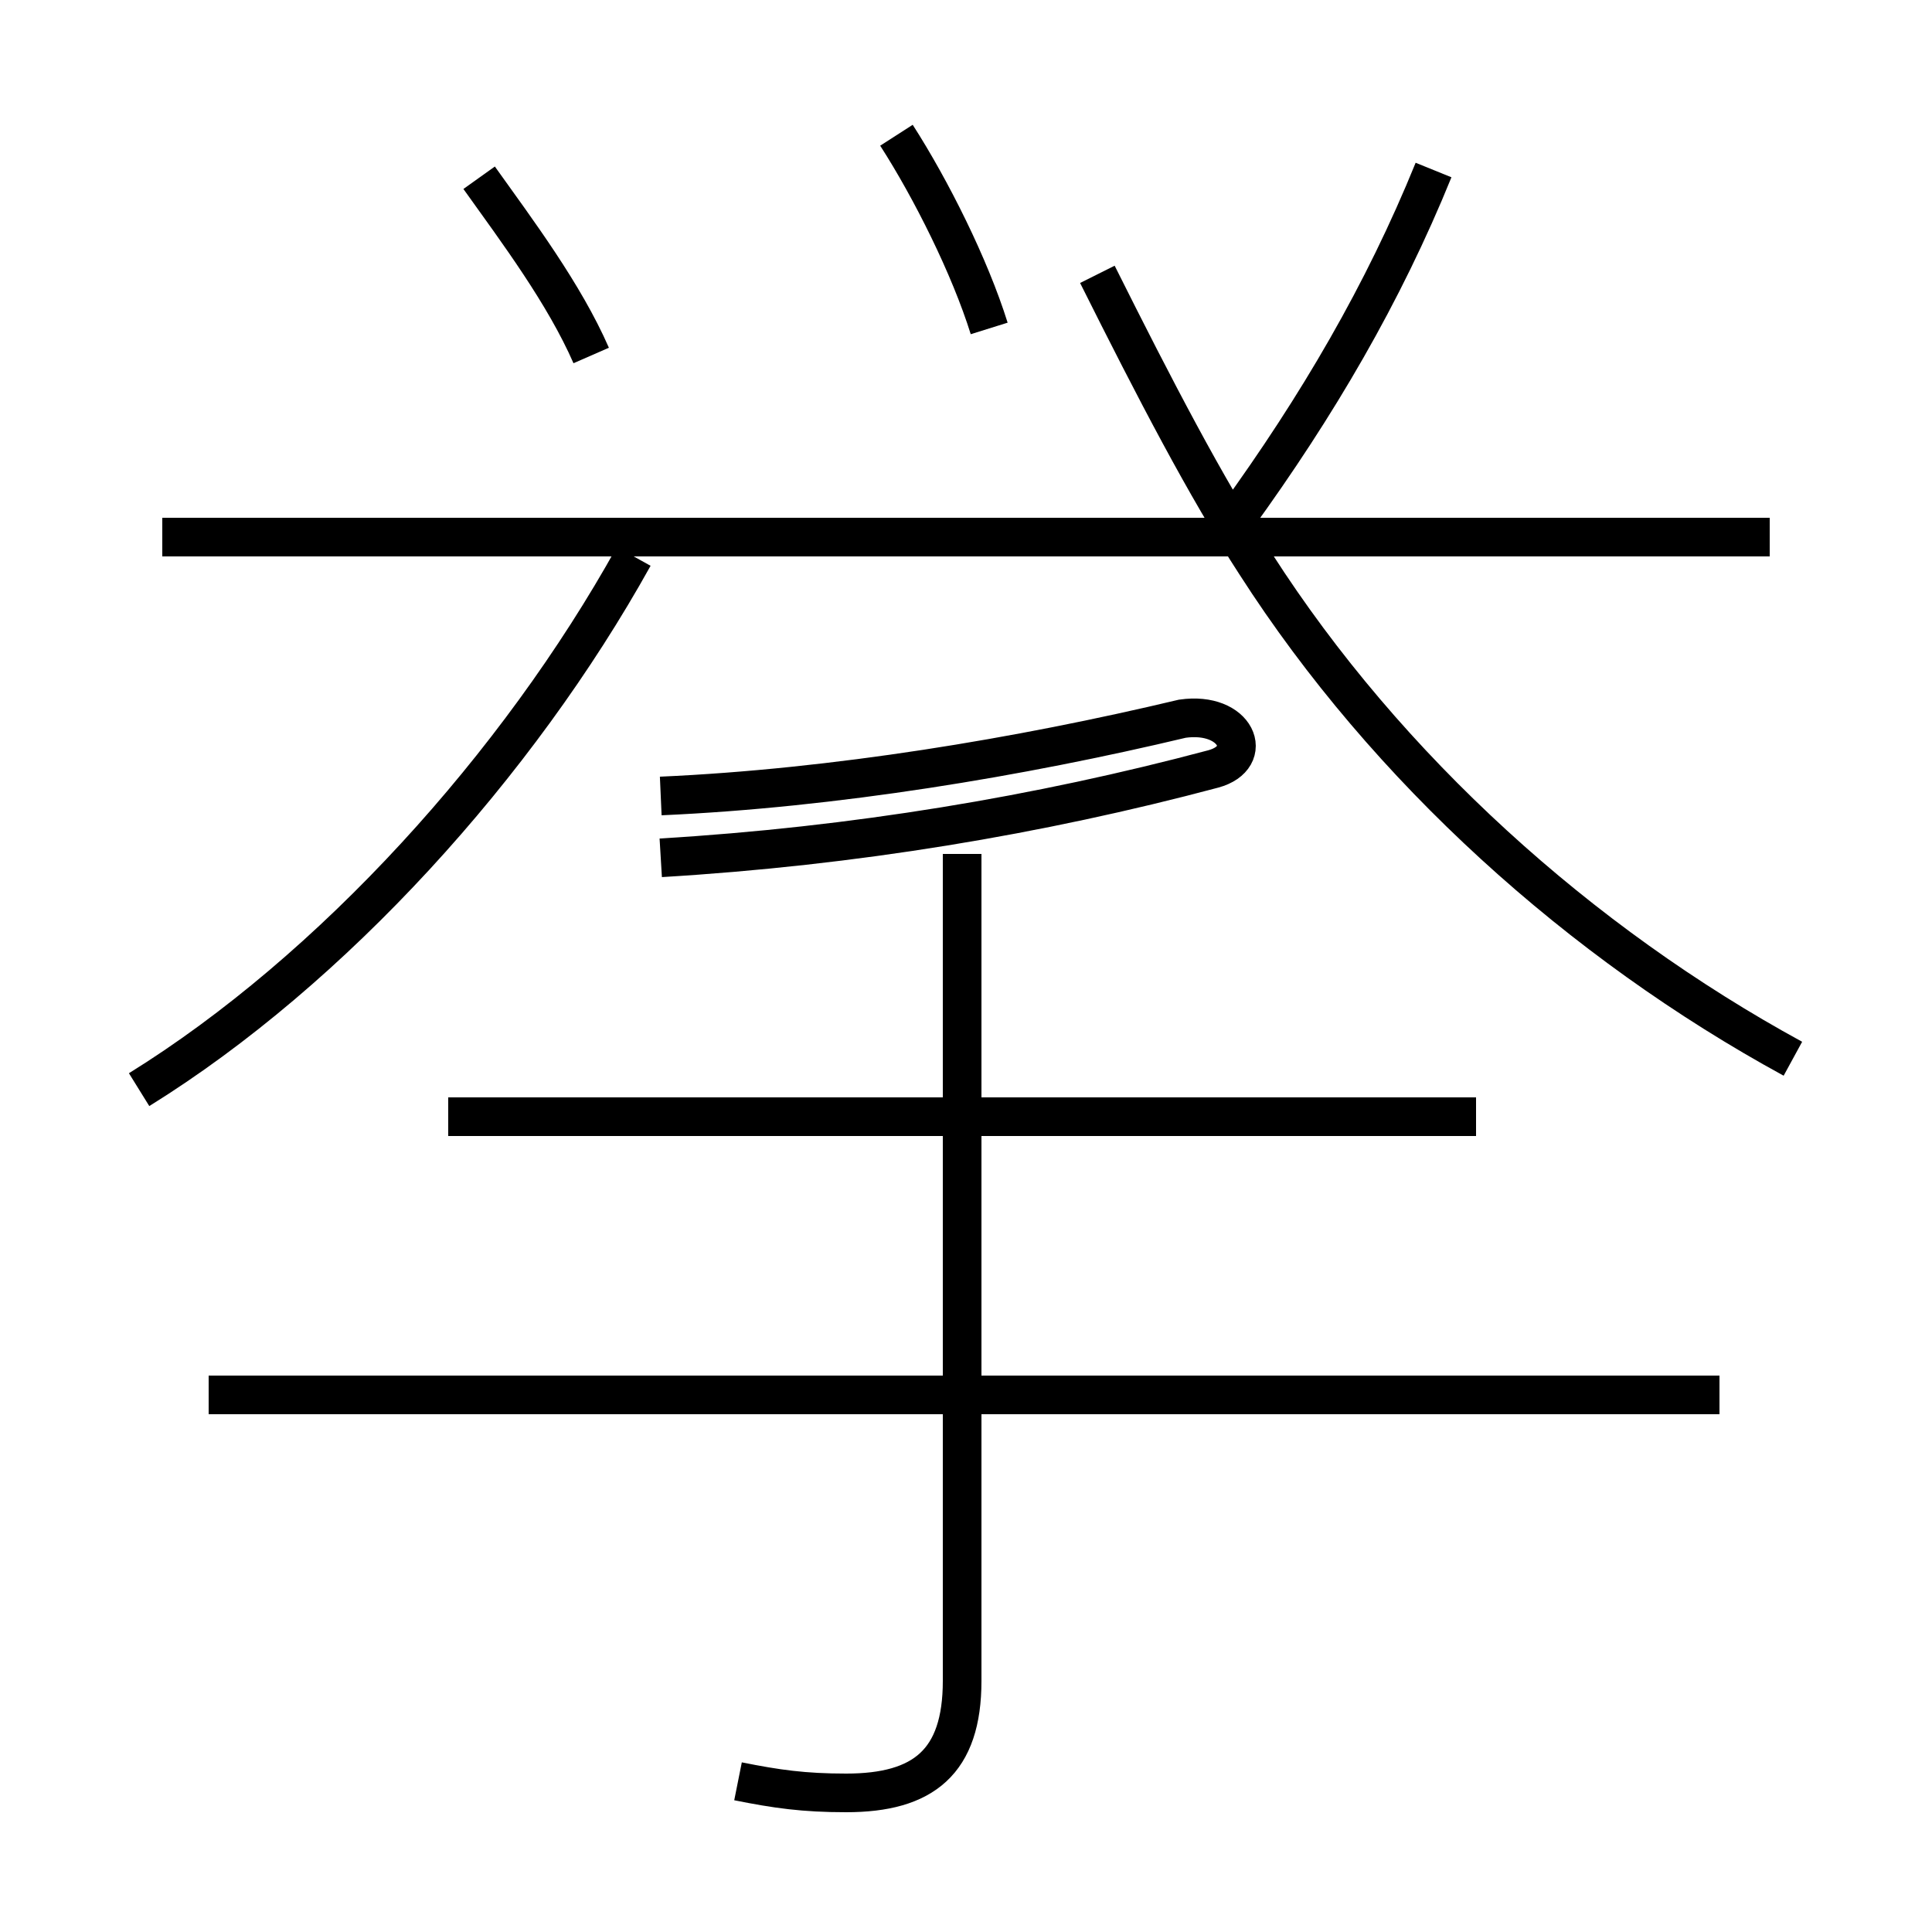 <?xml version='1.0' encoding='utf8'?>
<svg viewBox="0.0 -6.0 50.0 50.0" version="1.1" xmlns="http://www.w3.org/2000/svg">
<rect x="0.0" y="-6.0" width="50.0" height="50.0" fill="#808080" stroke="none"/>
<rect x="-1000" y="-1000" width="2000" height="2000" stroke="white" fill="white"/>
<g style="fill:white;stroke:#000000;  stroke-width:1">
<path d="M 46.4 -16.6 C 40.9 -19.6 35.9 -24.1 32.5 -29.4 C 31.2 -31.4 29.9 -33.9 28.4 -36.9 M 19.1 2.1 C 20.1 2.3 20.8 2.4 21.9 2.4 C 23.9 2.4 24.9 1.6 24.9 -0.5 L 24.9 -21.9 M 44.5 -7.9 L 5.4 -7.9 M 38.2 -15.1 L 11.6 -15.1 M 3.6 -15.8 C 8.6 -18.9 13.4 -24.2 16.4 -29.6 M 15.3 -34.8 C 14.6 -36.4 13.4 -38.0 12.4 -39.4 M 17.1 -21.8 C 22.1 -22.1 26.9 -22.9 31.4 -24.1 C 32.5 -24.4 32.0 -25.6 30.6 -25.4 C 26.4 -24.4 21.6 -23.6 17.1 -23.4 M 45.8 -30.1 L 4.2 -30.1 M 25.6 -35.5 C 25.1 -37.1 24.1 -39.1 23.2 -40.5 M 32.0 -30.6 C 34.1 -33.5 35.8 -36.4 37.1 -39.6" transform="translate(0.0, 38.0)" />
</g>
</svg>